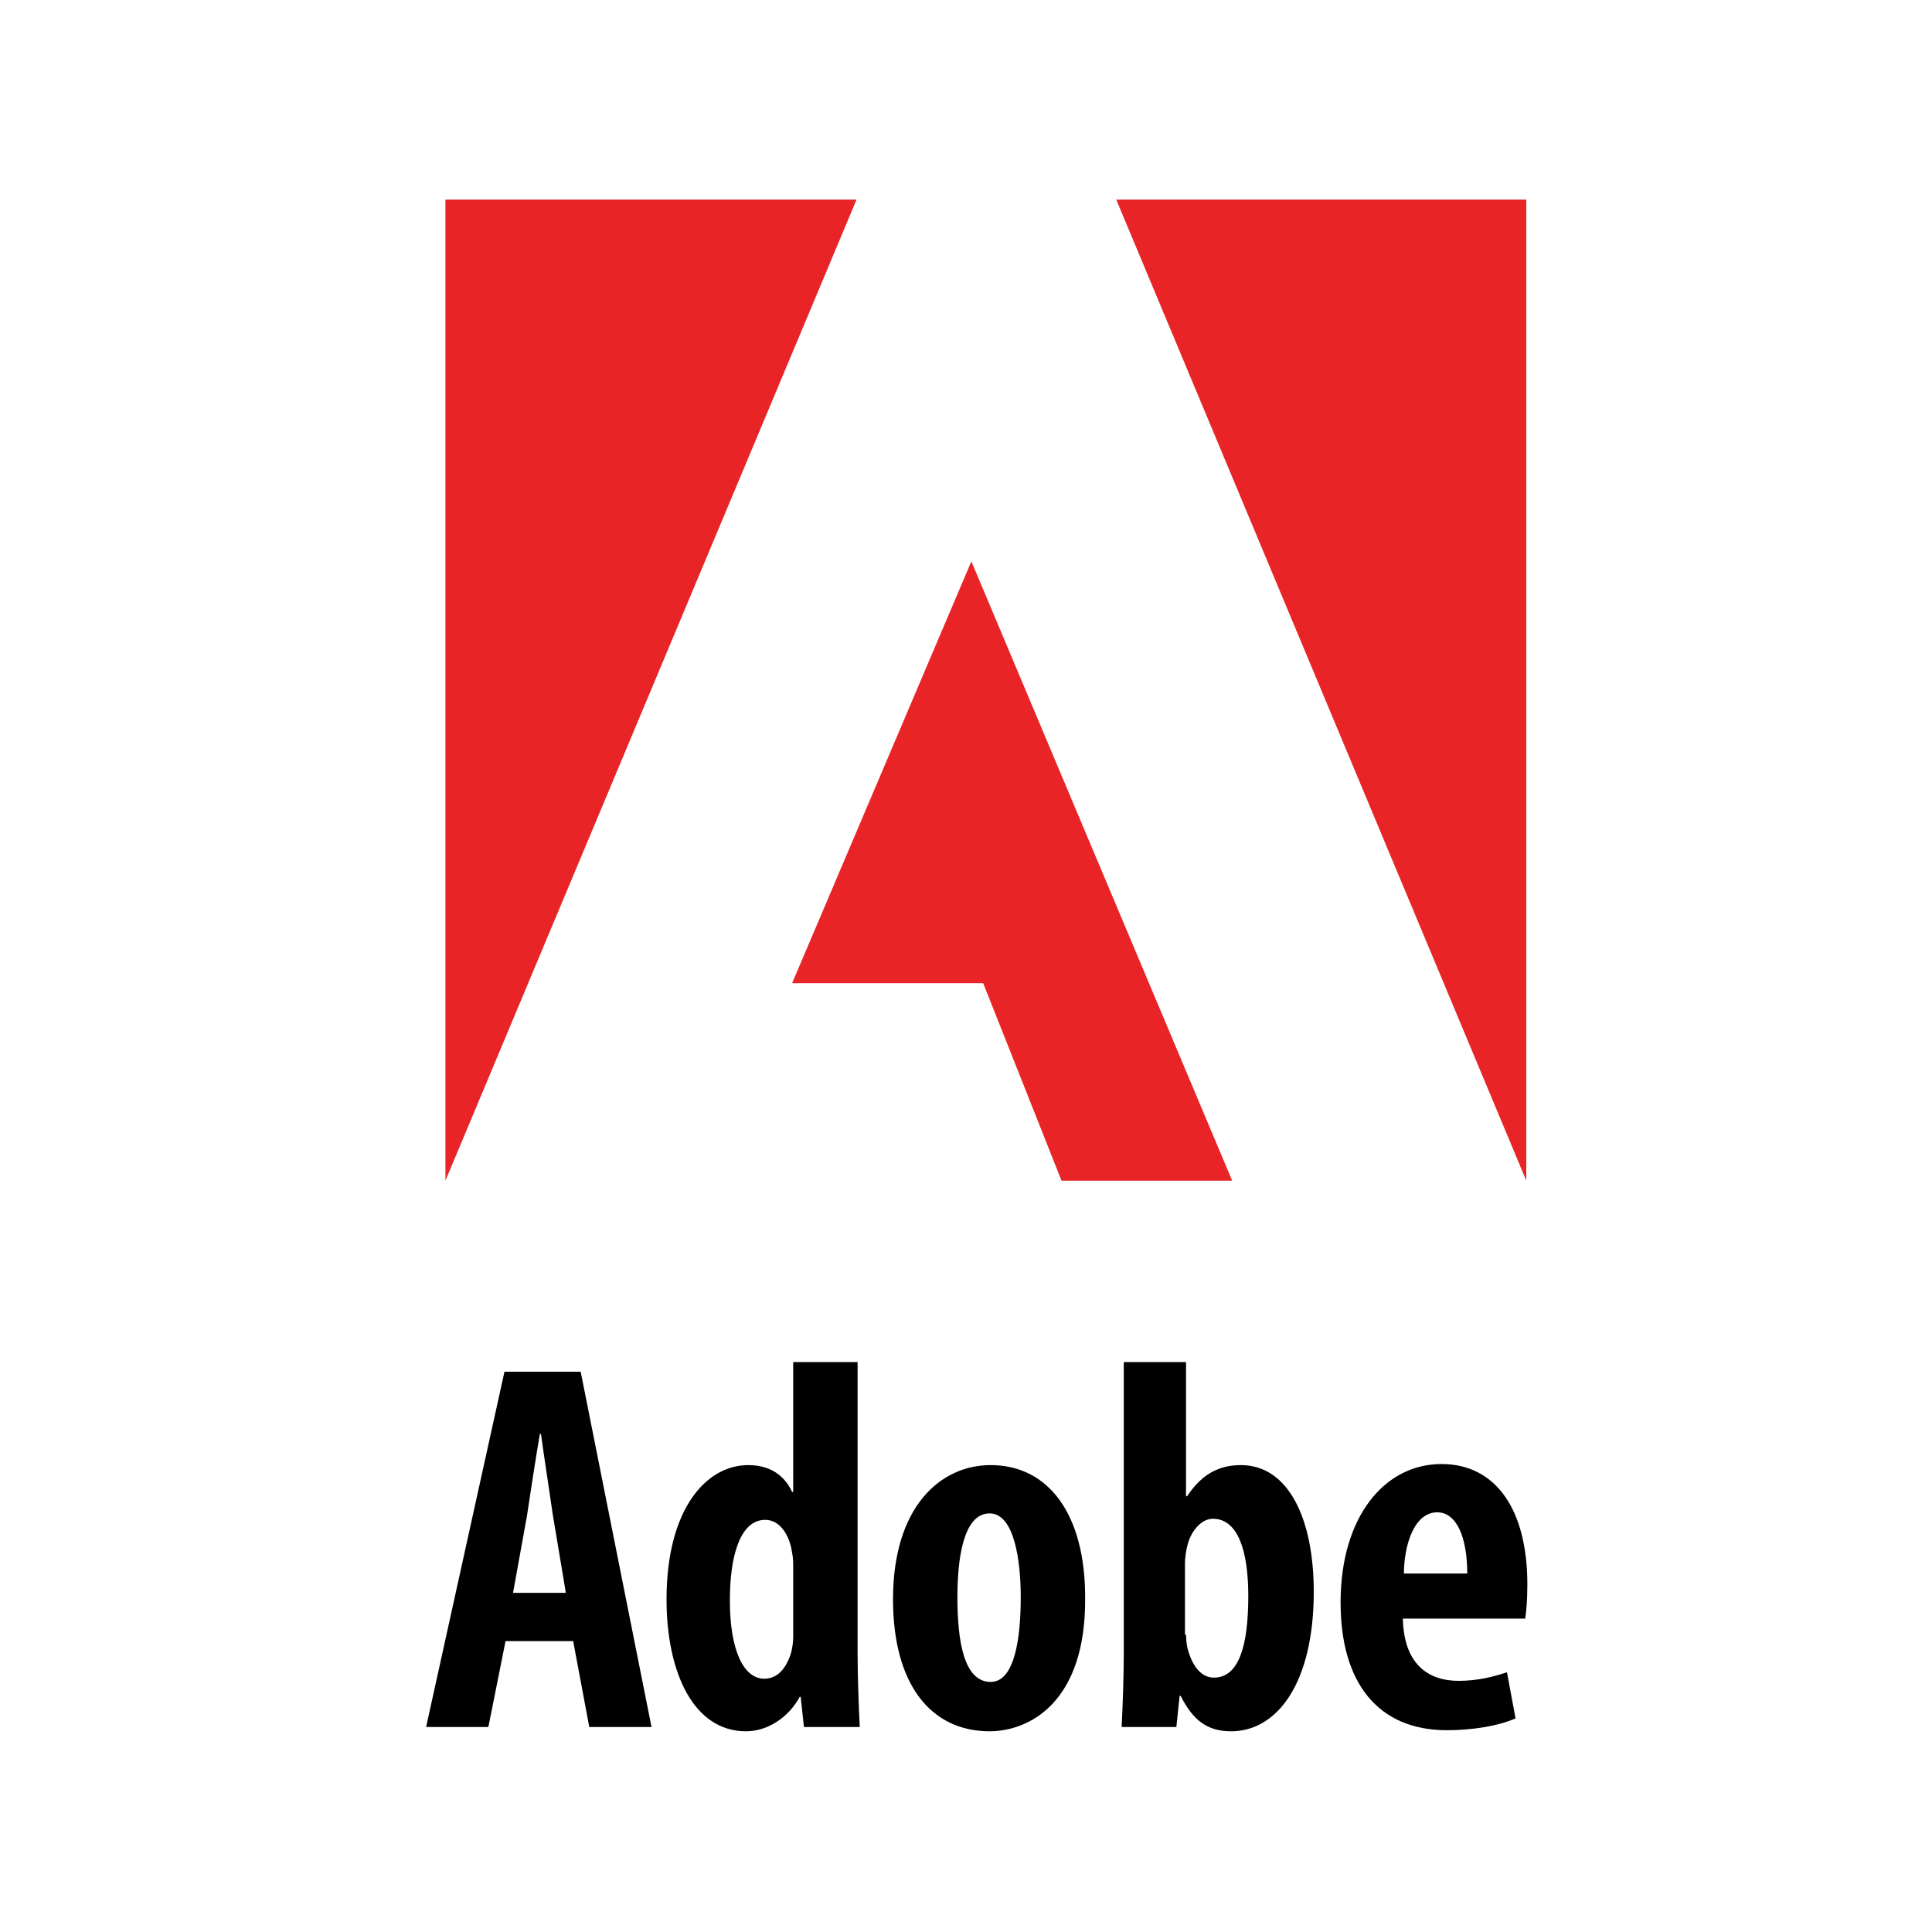 <?xml version="1.0" encoding="utf-8"?>
<!-- Generator: Adobe Illustrator 19.1.0, SVG Export Plug-In . SVG Version: 6.00 Build 0)  -->
<svg version="1.1" id="Layer_1" xmlns="http://www.w3.org/2000/svg" xmlns:xlink="http://www.w3.org/1999/xlink" x="0px" y="0px"
	 viewBox="0 0 180 180" style="enable-background:new 0 0 180 180;" xml:space="preserve">
<style type="text/css">
	.st0{fill:#E92426;}
</style>
<path d="M52.7,148.3l-1.2-7.2c-0.3-2.1-0.8-5.3-1.1-7.5h-0.1c-0.4,2.3-0.9,5.6-1.2,7.6l-1.3,7.2H52.7z M47.1,152.9l-1.6,8h-5.8
	l7.3-33.1h7.1l6.6,33.1h-5.8l-1.5-8H47.1z"/>
<path d="M73.9,146.1c0-0.4,0-1-0.1-1.4c-0.2-1.6-1.1-3.1-2.5-3.1c-2.4,0-3.3,3.5-3.3,7.5c0,4.7,1.3,7.3,3.2,7.3
	c0.9,0,1.9-0.5,2.5-2.4c0.1-0.4,0.2-0.9,0.2-1.5V146.1z M79.9,126.9V154c0,2.2,0.1,4.8,0.2,6.9h-5.2l-0.3-2.8h-0.1
	c-0.9,1.7-2.8,3.2-5,3.2c-4.9,0-7.4-5.5-7.4-12.3c0-8.4,3.7-12.5,7.6-12.5c2.1,0,3.4,1,4.1,2.5h0.1v-12.1H79.9z"/>
<path d="M92.3,156.7c2.3,0,2.8-4.3,2.8-7.9c0-3.4-0.6-7.8-2.9-7.8c-2.5,0-3,4.4-3,7.8C89.2,152.9,89.8,156.7,92.3,156.7L92.3,156.7z
	 M92.2,161.3c-5.5,0-9-4.4-9-12.3c0-8.6,4.4-12.5,9.1-12.5c5.4,0,8.8,4.6,8.8,12.3C101.2,158.7,95.8,161.3,92.2,161.3L92.2,161.3z"
	/>
<path d="M110.5,152.3c0,0.6,0.1,1.2,0.2,1.5c0.6,2,1.6,2.5,2.4,2.5c2.3,0,3.2-2.9,3.2-7.6c0-4.3-1-7.2-3.3-7.2
	c-1.1,0-2.1,1.2-2.4,2.6c-0.1,0.4-0.2,1.1-0.2,1.5V152.3z M104.5,126.9h6v12.5h0.1c1.2-1.8,2.7-2.9,5-2.9c4.5,0,6.8,5.1,6.8,11.8
	c0,8.5-3.4,13-7.7,13c-2.1,0-3.5-0.9-4.7-3.3h-0.1l-0.3,2.9h-5.1c0.1-2,0.2-4.7,0.2-6.9V126.9z"/>
<path d="M136.7,146.6c0-3.4-1-5.7-2.8-5.7c-2.2,0-3.1,3.2-3.1,5.7H136.7z M130.7,150.8c0.1,4.3,2.4,5.8,5.2,5.8
	c1.8,0,3.3-0.4,4.5-0.8l0.8,4.3c-1.6,0.7-4,1.1-6.4,1.1c-6.4,0-9.9-4.4-9.9-11.9c0-8,4.1-12.9,9.4-12.9c5.1,0,8,4.3,8,11.2
	c0,1.6-0.1,2.5-0.2,3.2L130.7,150.8z"/>
<polygon class="st0" points="104,18.6 142.2,18.6 142.2,110 "/>
<polygon class="st0" points="79.8,18.6 41.5,18.6 41.5,110 "/>
<polygon class="st0" points="90.5,52.3 114.8,110 98.9,110 91.6,91.6 73.8,91.6 "/>
</svg>
